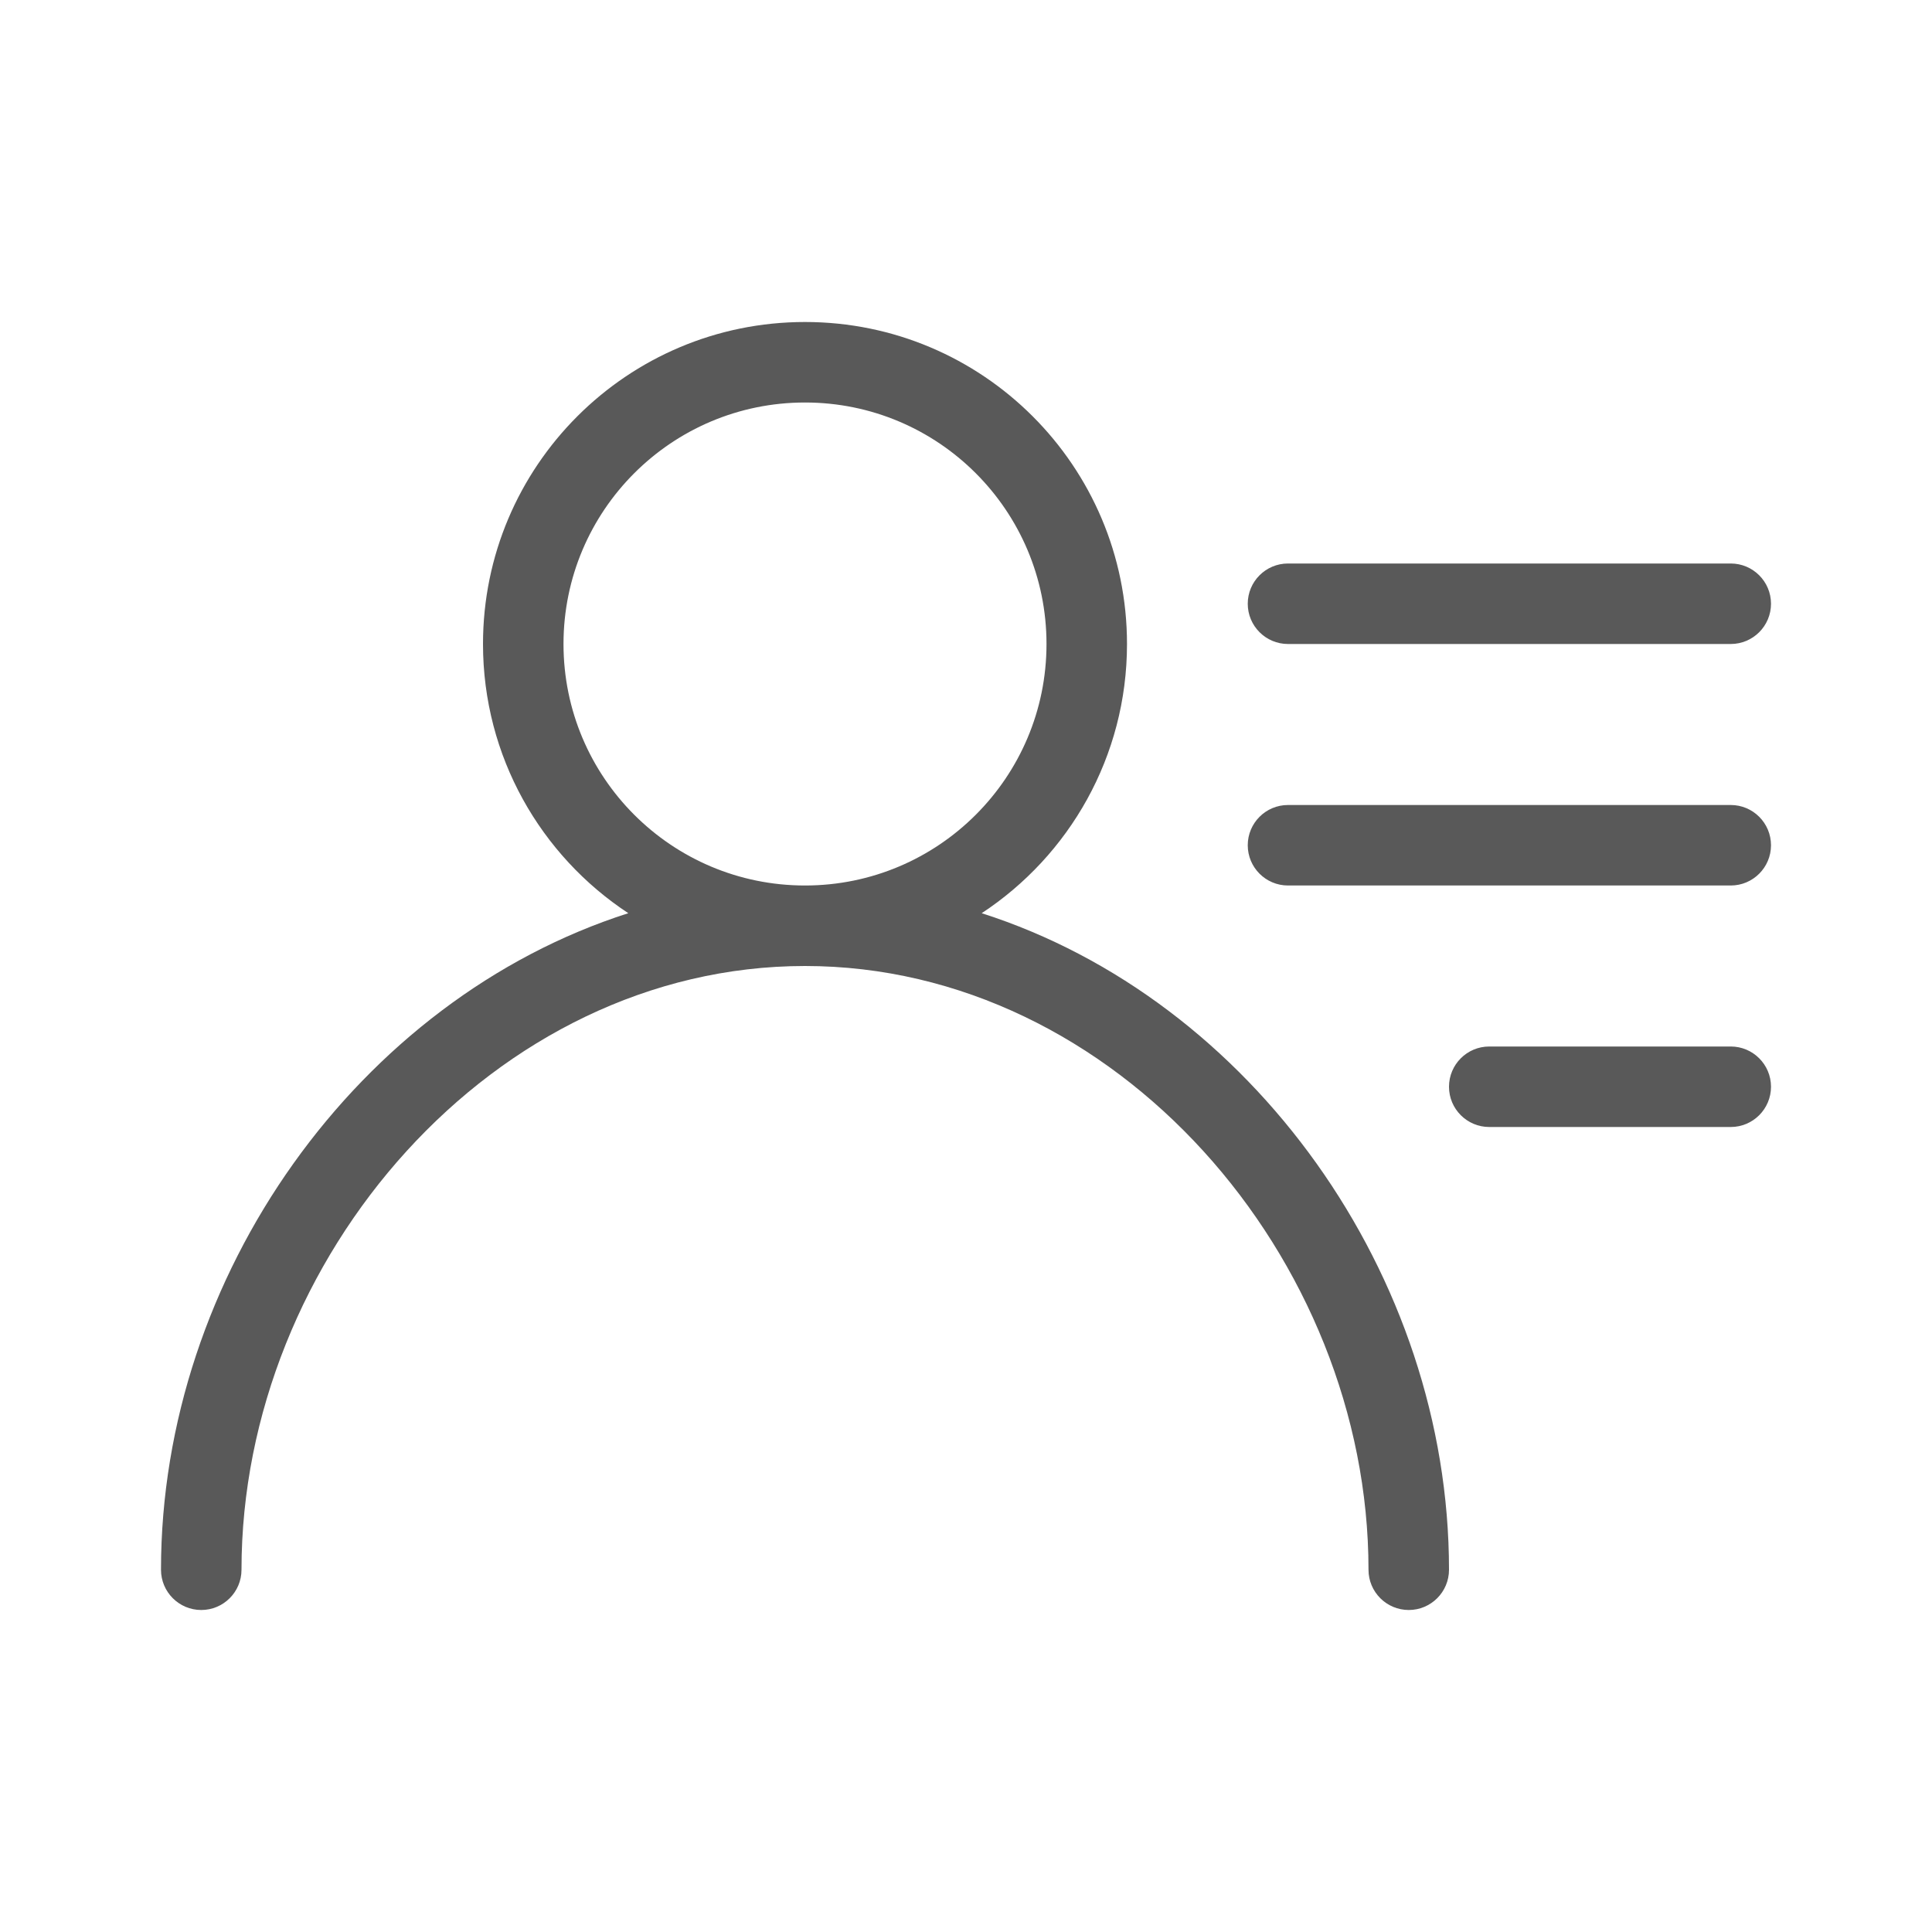 <svg width="24" height="24" viewBox="0 0 24 24" fill="none" xmlns="http://www.w3.org/2000/svg">
<path fill-rule="evenodd" clip-rule="evenodd" d="M6 8C6 9.398 6.718 10.629 7.805 11.344C4.454 12.416 2 15.843 2 19.5C2 19.776 2.224 20 2.5 20C2.776 20 3 19.776 3 19.5C3 15.634 6.134 12 10 12C13.866 12 17 15.634 17 19.5C17 19.776 17.224 20 17.5 20C17.776 20 18 19.776 18 19.5C18 15.843 15.546 12.416 12.195 11.344C13.282 10.629 14 9.398 14 8C14 5.791 12.209 4 10 4C7.791 4 6 5.791 6 8ZM13 8C13 9.657 11.657 11 10 11C8.343 11 7 9.657 7 8C7 6.343 8.343 5 10 5C11.657 5 13 6.343 13 8ZM15.5 7.5C15.5 7.224 15.724 7 16 7H21.5C21.776 7 22 7.224 22 7.5C22 7.776 21.776 8 21.5 8H16C15.724 8 15.5 7.776 15.5 7.5ZM16 10C15.724 10 15.5 10.224 15.5 10.5C15.5 10.776 15.724 11 16 11H21.5C21.776 11 22 10.776 22 10.5C22 10.224 21.776 10 21.5 10H16ZM18.5 13C18.224 13 18 13.224 18 13.5C18 13.776 18.224 14 18.5 14H21.5C21.776 14 22 13.776 22 13.5C22 13.224 21.776 13 21.5 13H18.5Z" fill="#595959"/>
</svg>
